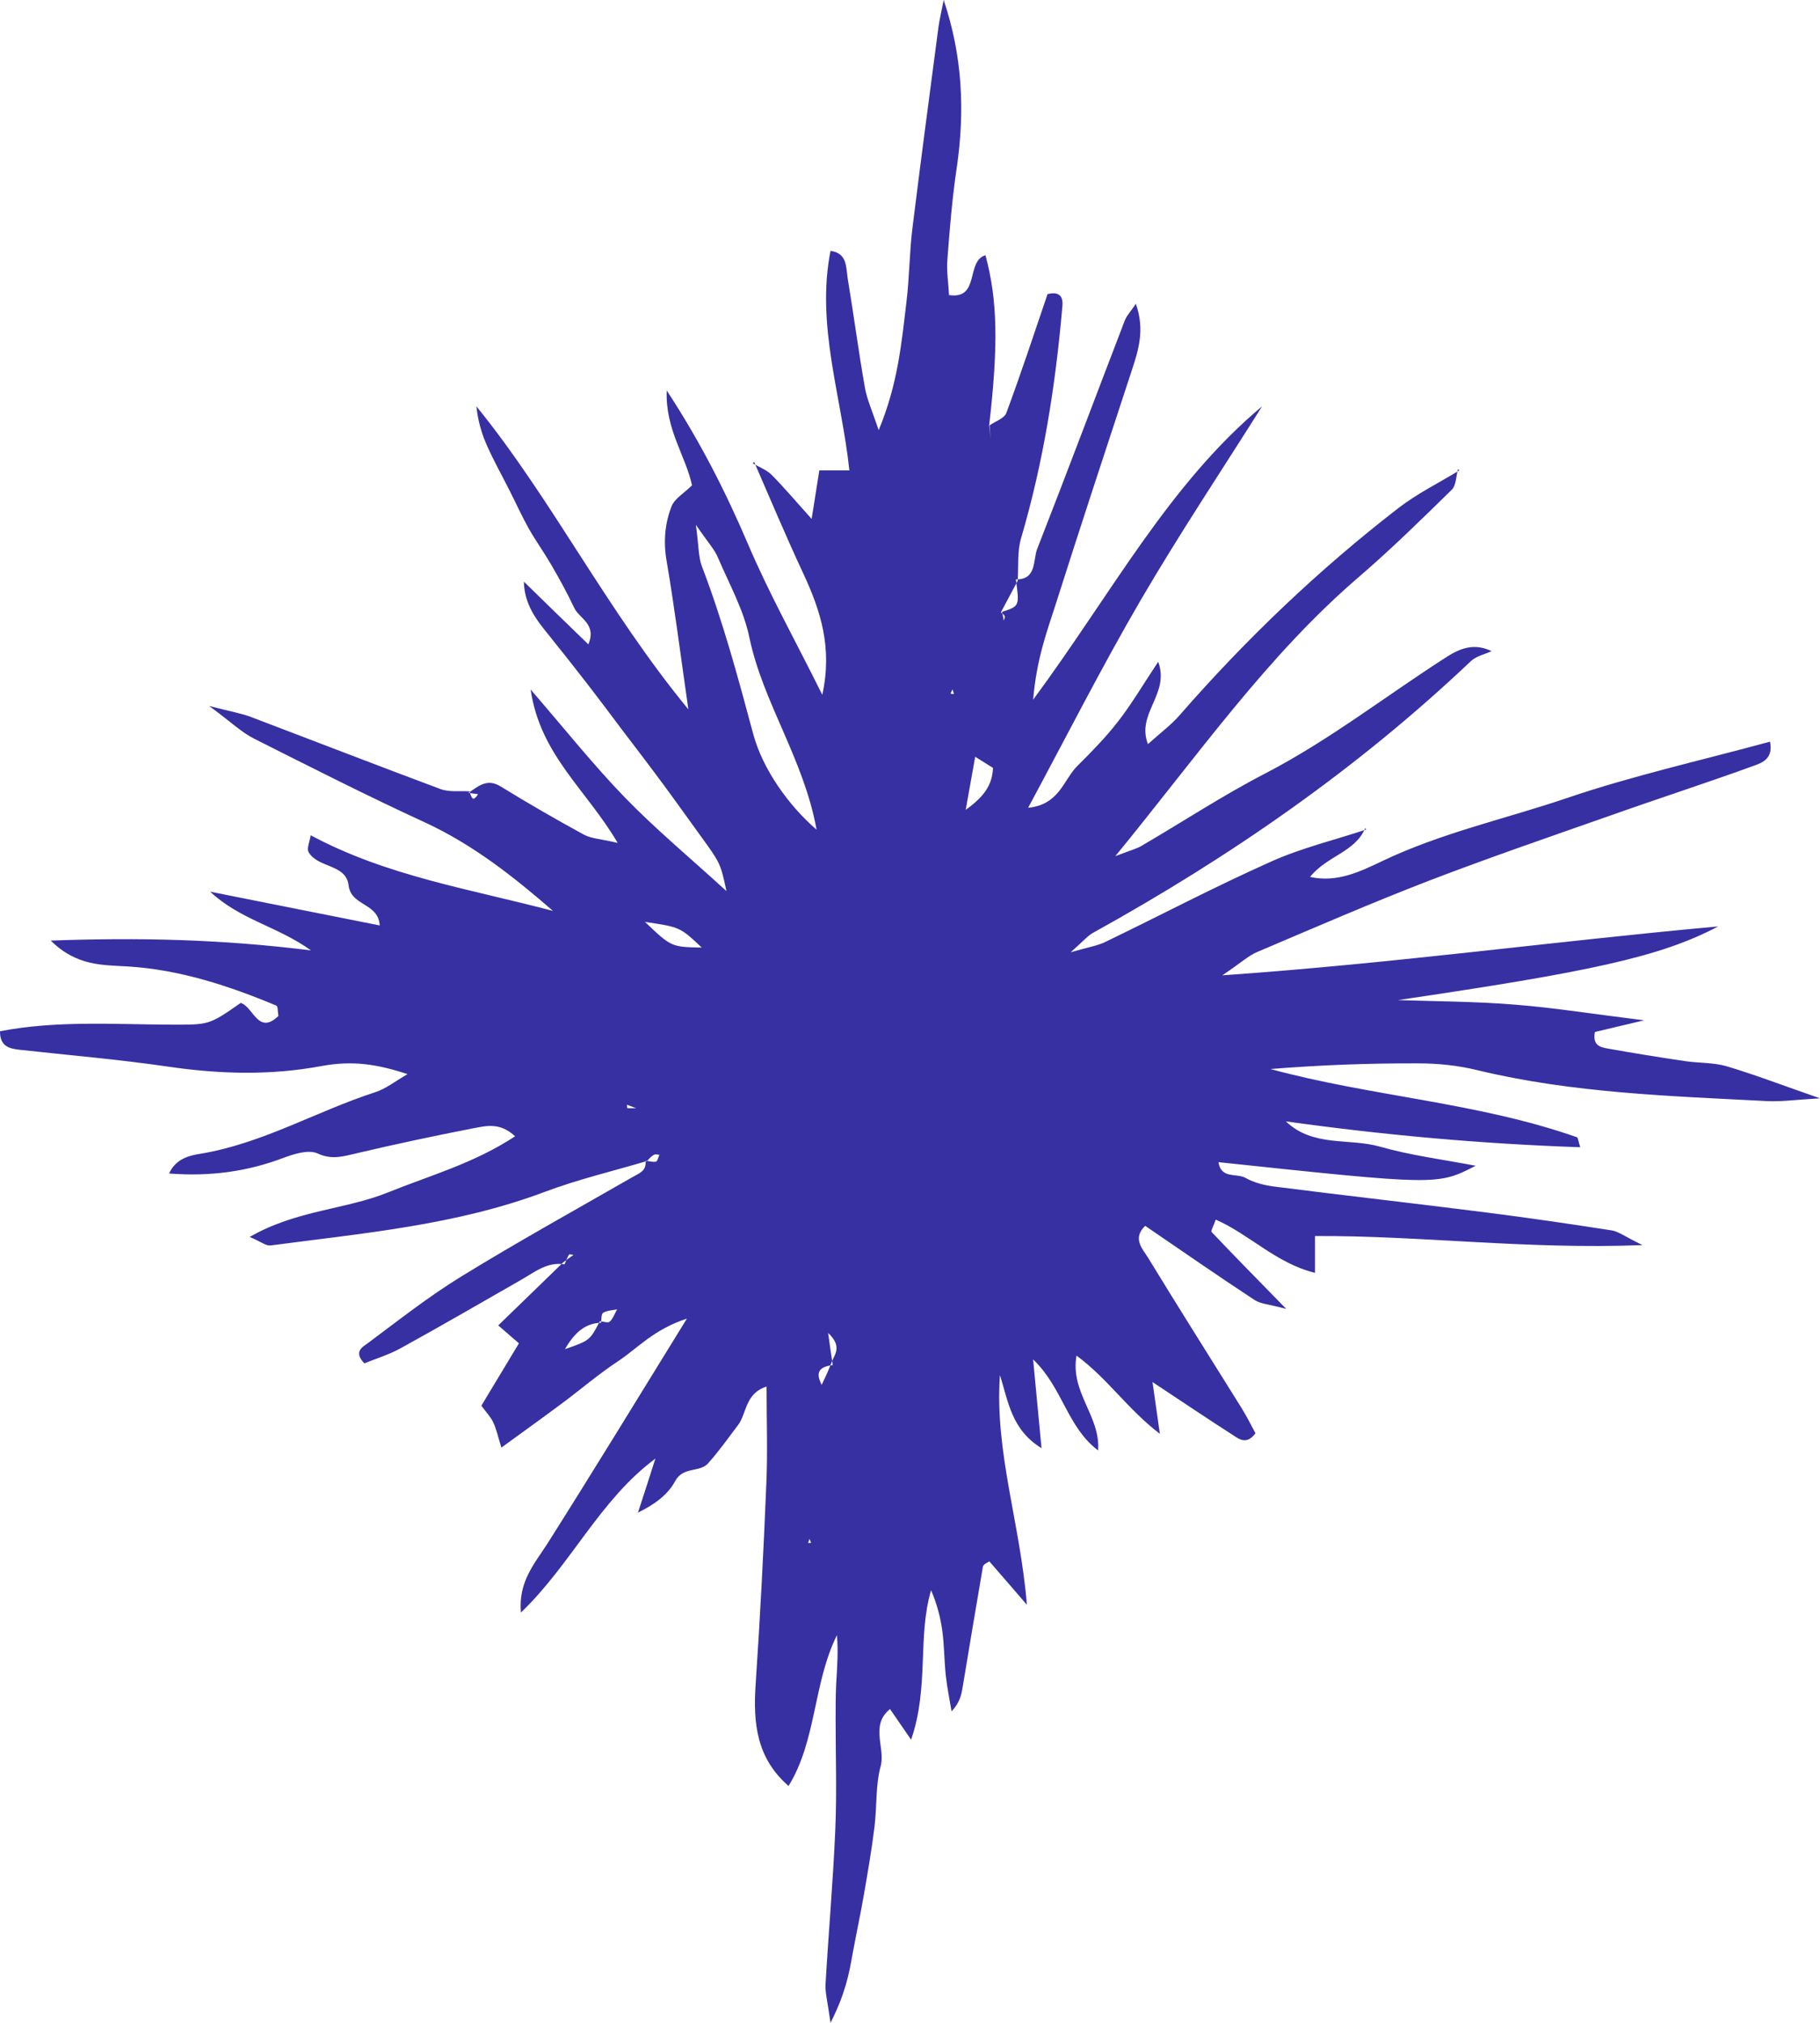 <svg width="45" height="50" viewBox="0 0 45 50" fill="none" xmlns="http://www.w3.org/2000/svg">
<path fill-rule="evenodd" clip-rule="evenodd" d="M15.996 28.698C15.149 28.95 14.289 29.151 13.46 29.464C11.268 30.286 8.972 30.482 6.689 30.785C6.576 30.799 6.454 30.692 6.173 30.575C7.332 29.907 8.537 29.903 9.606 29.469C10.634 29.053 11.712 28.759 12.736 28.087C12.364 27.736 12.02 27.83 11.716 27.886C10.752 28.073 9.792 28.278 8.836 28.502C8.505 28.577 8.216 28.68 7.853 28.511C7.631 28.409 7.274 28.521 7.011 28.619C6.123 28.955 5.213 29.086 4.18 29.006C4.357 28.623 4.71 28.558 4.968 28.516C6.49 28.264 7.831 27.465 9.275 26.998C9.547 26.91 9.783 26.718 10.077 26.55C9.321 26.303 8.723 26.209 7.957 26.349C6.68 26.588 5.421 26.55 4.144 26.363C2.93 26.186 1.703 26.083 0.485 25.948C0.231 25.92 -0.004 25.864 6.42769e-05 25.49C1.404 25.22 2.822 25.322 4.239 25.327C5.159 25.327 5.159 25.346 5.951 24.79C6.264 24.883 6.381 25.598 6.884 25.112C6.866 25.023 6.875 24.874 6.83 24.855C5.652 24.365 4.448 23.968 3.166 23.889C2.545 23.851 1.893 23.884 1.255 23.249C3.447 23.17 5.476 23.216 7.69 23.492C6.848 22.889 5.956 22.745 5.195 22.04C6.68 22.338 8.016 22.6 9.389 22.875C9.352 22.306 8.678 22.404 8.619 21.881C8.555 21.353 7.862 21.461 7.631 21.064C7.577 20.97 7.663 20.788 7.681 20.648L7.677 20.643C9.561 21.657 11.644 21.979 13.673 22.516C12.69 21.661 11.689 20.877 10.521 20.335C9.09 19.677 7.681 18.962 6.273 18.253C5.969 18.099 5.711 17.846 5.172 17.45C5.711 17.59 5.965 17.632 6.2 17.72C7.763 18.313 9.325 18.92 10.892 19.504C11.11 19.584 11.363 19.546 11.603 19.56C11.653 19.663 11.671 19.868 11.821 19.63C11.739 19.621 11.658 19.607 11.581 19.598C11.825 19.439 12.038 19.229 12.378 19.439C13.053 19.854 13.741 20.251 14.434 20.629C14.624 20.732 14.864 20.737 15.272 20.835C14.497 19.513 13.356 18.664 13.12 17.043C13.976 18.033 14.678 18.916 15.457 19.719C16.214 20.499 17.052 21.194 17.962 22.026C17.812 21.33 17.812 21.334 17.292 20.62C16.997 20.214 16.707 19.803 16.409 19.401C16.082 18.958 15.747 18.519 15.412 18.08C15.109 17.678 14.81 17.277 14.502 16.88C14.194 16.483 13.886 16.091 13.569 15.698C13.265 15.325 12.966 14.947 12.953 14.377C13.465 14.877 13.976 15.376 14.547 15.927C14.76 15.423 14.321 15.288 14.198 15.026C14.026 14.662 13.832 14.307 13.628 13.957C13.451 13.653 13.243 13.364 13.071 13.06C12.899 12.752 12.754 12.43 12.595 12.117C12.414 11.758 12.215 11.403 12.052 11.039C11.911 10.73 11.816 10.403 11.78 10.044C13.659 12.36 14.991 15.068 17.02 17.534C16.821 16.147 16.676 14.998 16.481 13.859C16.399 13.387 16.44 12.939 16.603 12.519C16.676 12.327 16.907 12.197 17.11 11.996C16.961 11.281 16.445 10.609 16.485 9.652C17.314 10.917 17.939 12.15 18.492 13.443C19.017 14.676 19.674 15.848 20.331 17.174C20.589 16.007 20.285 15.087 19.864 14.181C19.438 13.271 19.049 12.341 18.646 11.417L18.614 11.454C18.773 11.547 18.954 11.613 19.081 11.739C19.389 12.052 19.678 12.393 20.068 12.827C20.145 12.351 20.195 12.019 20.258 11.627C20.48 11.627 20.707 11.627 21.001 11.627C20.806 9.792 20.172 8.036 20.535 6.201C20.956 6.257 20.915 6.612 20.96 6.887C21.11 7.784 21.227 8.69 21.386 9.586C21.436 9.871 21.562 10.147 21.726 10.632C22.206 9.479 22.292 8.456 22.414 7.448C22.486 6.85 22.486 6.243 22.559 5.65C22.763 3.992 22.985 2.335 23.202 0.682C23.225 0.509 23.265 0.341 23.333 0C23.795 1.377 23.863 2.727 23.655 4.151C23.542 4.903 23.483 5.659 23.424 6.416C23.401 6.71 23.451 7.009 23.465 7.294C24.239 7.406 23.872 6.458 24.366 6.308C24.665 7.424 24.688 8.522 24.456 10.525C24.47 10.632 24.484 10.744 24.497 10.852C24.484 10.74 24.475 10.628 24.466 10.515C24.61 10.413 24.832 10.343 24.882 10.207C25.245 9.231 25.571 8.237 25.901 7.27C26.182 7.2 26.291 7.317 26.268 7.564C26.101 9.512 25.797 11.435 25.245 13.308C25.149 13.635 25.186 14.004 25.163 14.354C25.023 14.615 24.887 14.877 24.746 15.138C24.783 15.166 24.828 15.194 24.841 15.232C24.855 15.26 24.828 15.302 24.819 15.339C24.805 15.264 24.792 15.194 24.774 15.124C25.208 14.984 25.208 14.984 25.118 14.321C25.643 14.33 25.534 13.84 25.648 13.56C26.381 11.688 27.088 9.801 27.812 7.919C27.858 7.798 27.962 7.695 28.084 7.508C28.315 8.157 28.143 8.676 27.971 9.194C27.341 11.113 26.707 13.032 26.096 14.956C25.888 15.61 25.634 16.264 25.544 17.296C27.491 14.662 28.89 11.982 31.205 10.044C30.199 11.641 29.149 13.214 28.198 14.844C27.242 16.483 26.381 18.183 25.421 19.966C26.196 19.892 26.295 19.271 26.64 18.93C26.993 18.58 27.341 18.225 27.645 17.832C27.98 17.403 28.256 16.931 28.637 16.357C28.931 17.16 28.089 17.627 28.383 18.393C28.678 18.127 28.945 17.93 29.158 17.688C30.806 15.797 32.609 14.078 34.579 12.556C35.045 12.197 35.58 11.935 36.082 11.627L36.051 11.594C36.001 11.767 36.005 11.996 35.897 12.103C35.15 12.836 34.402 13.569 33.61 14.251C31.341 16.194 29.638 18.645 27.577 21.162C27.98 21.008 28.116 20.975 28.229 20.905C29.253 20.307 30.245 19.654 31.295 19.112C32.88 18.29 34.289 17.183 35.788 16.226C36.164 15.988 36.49 15.909 36.88 16.095C36.707 16.175 36.504 16.217 36.372 16.338C33.551 19.014 30.394 21.194 27.024 23.058C26.898 23.128 26.798 23.249 26.472 23.538C26.925 23.408 27.138 23.375 27.323 23.286C28.696 22.623 30.045 21.913 31.436 21.293C32.188 20.956 32.998 20.765 33.782 20.503L33.755 20.471C33.501 21.068 32.817 21.148 32.391 21.675C33.066 21.829 33.664 21.526 34.149 21.297C35.634 20.583 37.228 20.242 38.764 19.719C40.389 19.168 42.07 18.794 43.764 18.332C43.85 18.748 43.569 18.85 43.41 18.911C42.206 19.35 40.987 19.742 39.778 20.172C38.288 20.695 36.794 21.208 35.322 21.773C33.895 22.324 32.486 22.936 31.078 23.534C30.87 23.622 30.693 23.791 30.222 24.108C34.452 23.814 38.324 23.277 42.482 22.899C41.055 23.655 39.289 24.024 34.565 24.72C35.525 24.753 36.49 24.753 37.45 24.832C38.41 24.907 39.366 25.061 40.652 25.22C40.027 25.369 39.719 25.439 39.434 25.509C39.37 25.855 39.583 25.887 39.764 25.92C40.394 26.032 41.028 26.135 41.662 26.228C42.002 26.279 42.36 26.261 42.686 26.354C43.379 26.56 44.058 26.821 45 27.148C44.389 27.185 44.049 27.232 43.714 27.218C41.304 27.092 38.89 27.022 36.526 26.452C36.051 26.335 35.553 26.284 35.063 26.284C33.85 26.279 32.631 26.326 31.413 26.424C33.922 27.106 36.531 27.246 38.99 28.11C39.017 28.119 39.022 28.203 39.072 28.357C36.612 28.273 34.203 28.054 31.794 27.718C32.468 28.362 33.352 28.124 34.121 28.343C34.873 28.558 35.652 28.656 36.486 28.815C35.544 29.3 35.544 29.3 30.127 28.726C30.19 29.151 30.58 28.988 30.802 29.118C31.01 29.235 31.259 29.296 31.499 29.328C33.256 29.553 35.018 29.749 36.775 29.973C37.803 30.104 38.822 30.253 39.846 30.412C40.023 30.44 40.186 30.571 40.611 30.776C37.722 30.888 35.122 30.538 32.514 30.552C32.514 30.883 32.514 31.122 32.514 31.462C31.558 31.229 30.892 30.51 30.059 30.146C30.014 30.286 29.932 30.421 29.959 30.454C30.503 31.028 31.06 31.593 31.803 32.354C31.381 32.238 31.169 32.233 31.015 32.13C30.104 31.532 29.212 30.912 28.315 30.3C27.989 30.613 28.252 30.869 28.392 31.098C29.153 32.345 29.932 33.573 30.702 34.81C30.829 35.016 30.938 35.235 31.042 35.427C30.829 35.712 30.648 35.581 30.494 35.478C29.882 35.086 29.28 34.68 28.496 34.161C28.569 34.68 28.614 34.983 28.678 35.441C27.871 34.824 27.387 34.073 26.617 33.508C26.458 34.428 27.21 34.992 27.151 35.852C26.381 35.268 26.282 34.311 25.544 33.601C25.62 34.4 25.679 35.035 25.752 35.796C25.005 35.338 24.928 34.633 24.724 33.989C24.588 35.88 25.227 37.654 25.39 39.667C25.018 39.237 24.746 38.919 24.461 38.593C24.42 38.625 24.312 38.663 24.303 38.723C24.131 39.718 23.967 40.713 23.8 41.712C23.768 41.903 23.727 42.09 23.528 42.3C23.478 42.001 23.415 41.698 23.383 41.399C23.347 41.044 23.347 40.689 23.302 40.334C23.256 39.989 23.17 39.653 23.021 39.307C22.681 40.46 22.976 41.707 22.527 43.001C22.296 42.664 22.169 42.478 22.006 42.244C21.504 42.65 21.898 43.206 21.775 43.654C21.644 44.135 21.685 44.658 21.621 45.163C21.553 45.718 21.458 46.264 21.363 46.816C21.277 47.315 21.169 47.81 21.078 48.31C20.992 48.795 20.901 49.276 20.535 50C20.462 49.472 20.399 49.253 20.412 49.038C20.485 47.773 20.598 46.507 20.652 45.242C20.693 44.331 20.661 43.421 20.661 42.51C20.661 42.211 20.661 41.913 20.675 41.614C20.698 41.217 20.729 40.825 20.693 40.418C20.104 41.609 20.19 43.024 19.497 44.145C18.709 43.463 18.619 42.594 18.682 41.651C18.795 39.984 18.881 38.312 18.949 36.645C18.981 35.889 18.954 35.133 18.954 34.273C18.419 34.441 18.465 34.941 18.247 35.226C18.007 35.544 17.776 35.87 17.509 36.169C17.296 36.407 16.889 36.239 16.689 36.617C16.513 36.944 16.187 37.187 15.774 37.388C15.919 36.944 16.064 36.496 16.205 36.053C14.823 37.08 14.121 38.672 12.88 39.858C12.812 39.102 13.211 38.658 13.533 38.158C14.651 36.393 15.743 34.605 16.984 32.593C16.16 32.863 15.765 33.325 15.294 33.638C14.796 33.965 14.343 34.358 13.863 34.712C13.392 35.063 12.917 35.403 12.396 35.782C12.314 35.511 12.274 35.324 12.197 35.161C12.138 35.03 12.029 34.918 11.902 34.745C12.201 34.25 12.509 33.741 12.831 33.204C12.686 33.078 12.518 32.933 12.319 32.761C12.862 32.238 13.392 31.719 13.922 31.206C14.008 31.14 14.094 31.08 14.18 31.019C14.139 31.014 14.076 30.995 14.067 31.014C14.022 31.089 13.995 31.173 13.958 31.252C13.528 31.182 13.216 31.448 12.876 31.64C11.889 32.205 10.906 32.775 9.914 33.321C9.62 33.484 9.298 33.582 9.008 33.699C8.723 33.4 8.981 33.288 9.108 33.19C9.86 32.63 10.602 32.046 11.399 31.556C12.79 30.701 14.216 29.912 15.63 29.1C15.797 29.002 15.992 28.95 15.96 28.689C16.046 28.698 16.141 28.731 16.218 28.712C16.259 28.703 16.277 28.6 16.304 28.544C16.259 28.544 16.205 28.521 16.173 28.544C16.114 28.567 16.055 28.637 15.996 28.698ZM20.589 33.741C20.322 33.779 20.127 33.867 20.317 34.231C20.408 34.04 20.485 33.872 20.553 33.694C20.62 33.494 20.847 33.297 20.476 32.947C20.525 33.307 20.557 33.522 20.589 33.741ZM14.86 32.695C14.429 32.709 14.18 32.989 13.967 33.349C14.583 33.134 14.583 33.134 14.832 32.658C14.918 32.663 15.036 32.709 15.077 32.667C15.159 32.593 15.199 32.466 15.258 32.364C15.14 32.387 15.014 32.392 14.914 32.448C14.864 32.48 14.873 32.611 14.86 32.695ZM17.206 12.972C17.278 13.509 17.269 13.765 17.351 13.989C17.871 15.344 18.247 16.74 18.623 18.141C18.859 19.018 19.502 19.915 20.19 20.508C19.873 18.757 18.868 17.38 18.528 15.755C18.388 15.078 18.035 14.443 17.758 13.798C17.672 13.583 17.505 13.411 17.206 12.972ZM17.351 23.422C16.816 22.917 16.816 22.917 15.947 22.787C16.594 23.403 16.594 23.408 17.351 23.422ZM24.112 18.706C24.035 19.14 23.967 19.518 23.877 20.018C24.325 19.696 24.534 19.411 24.552 18.981C24.416 18.897 24.303 18.822 24.112 18.706ZM15.729 27.391C15.602 27.344 15.553 27.325 15.503 27.307C15.507 27.335 15.503 27.386 15.512 27.391C15.553 27.395 15.598 27.391 15.729 27.391ZM23.501 17.146L23.587 17.155L23.551 17.039L23.501 17.146ZM20.054 38.135L20.014 38.037L19.982 38.14L20.054 38.135Z" fill="#3730A3"/>
</svg>
